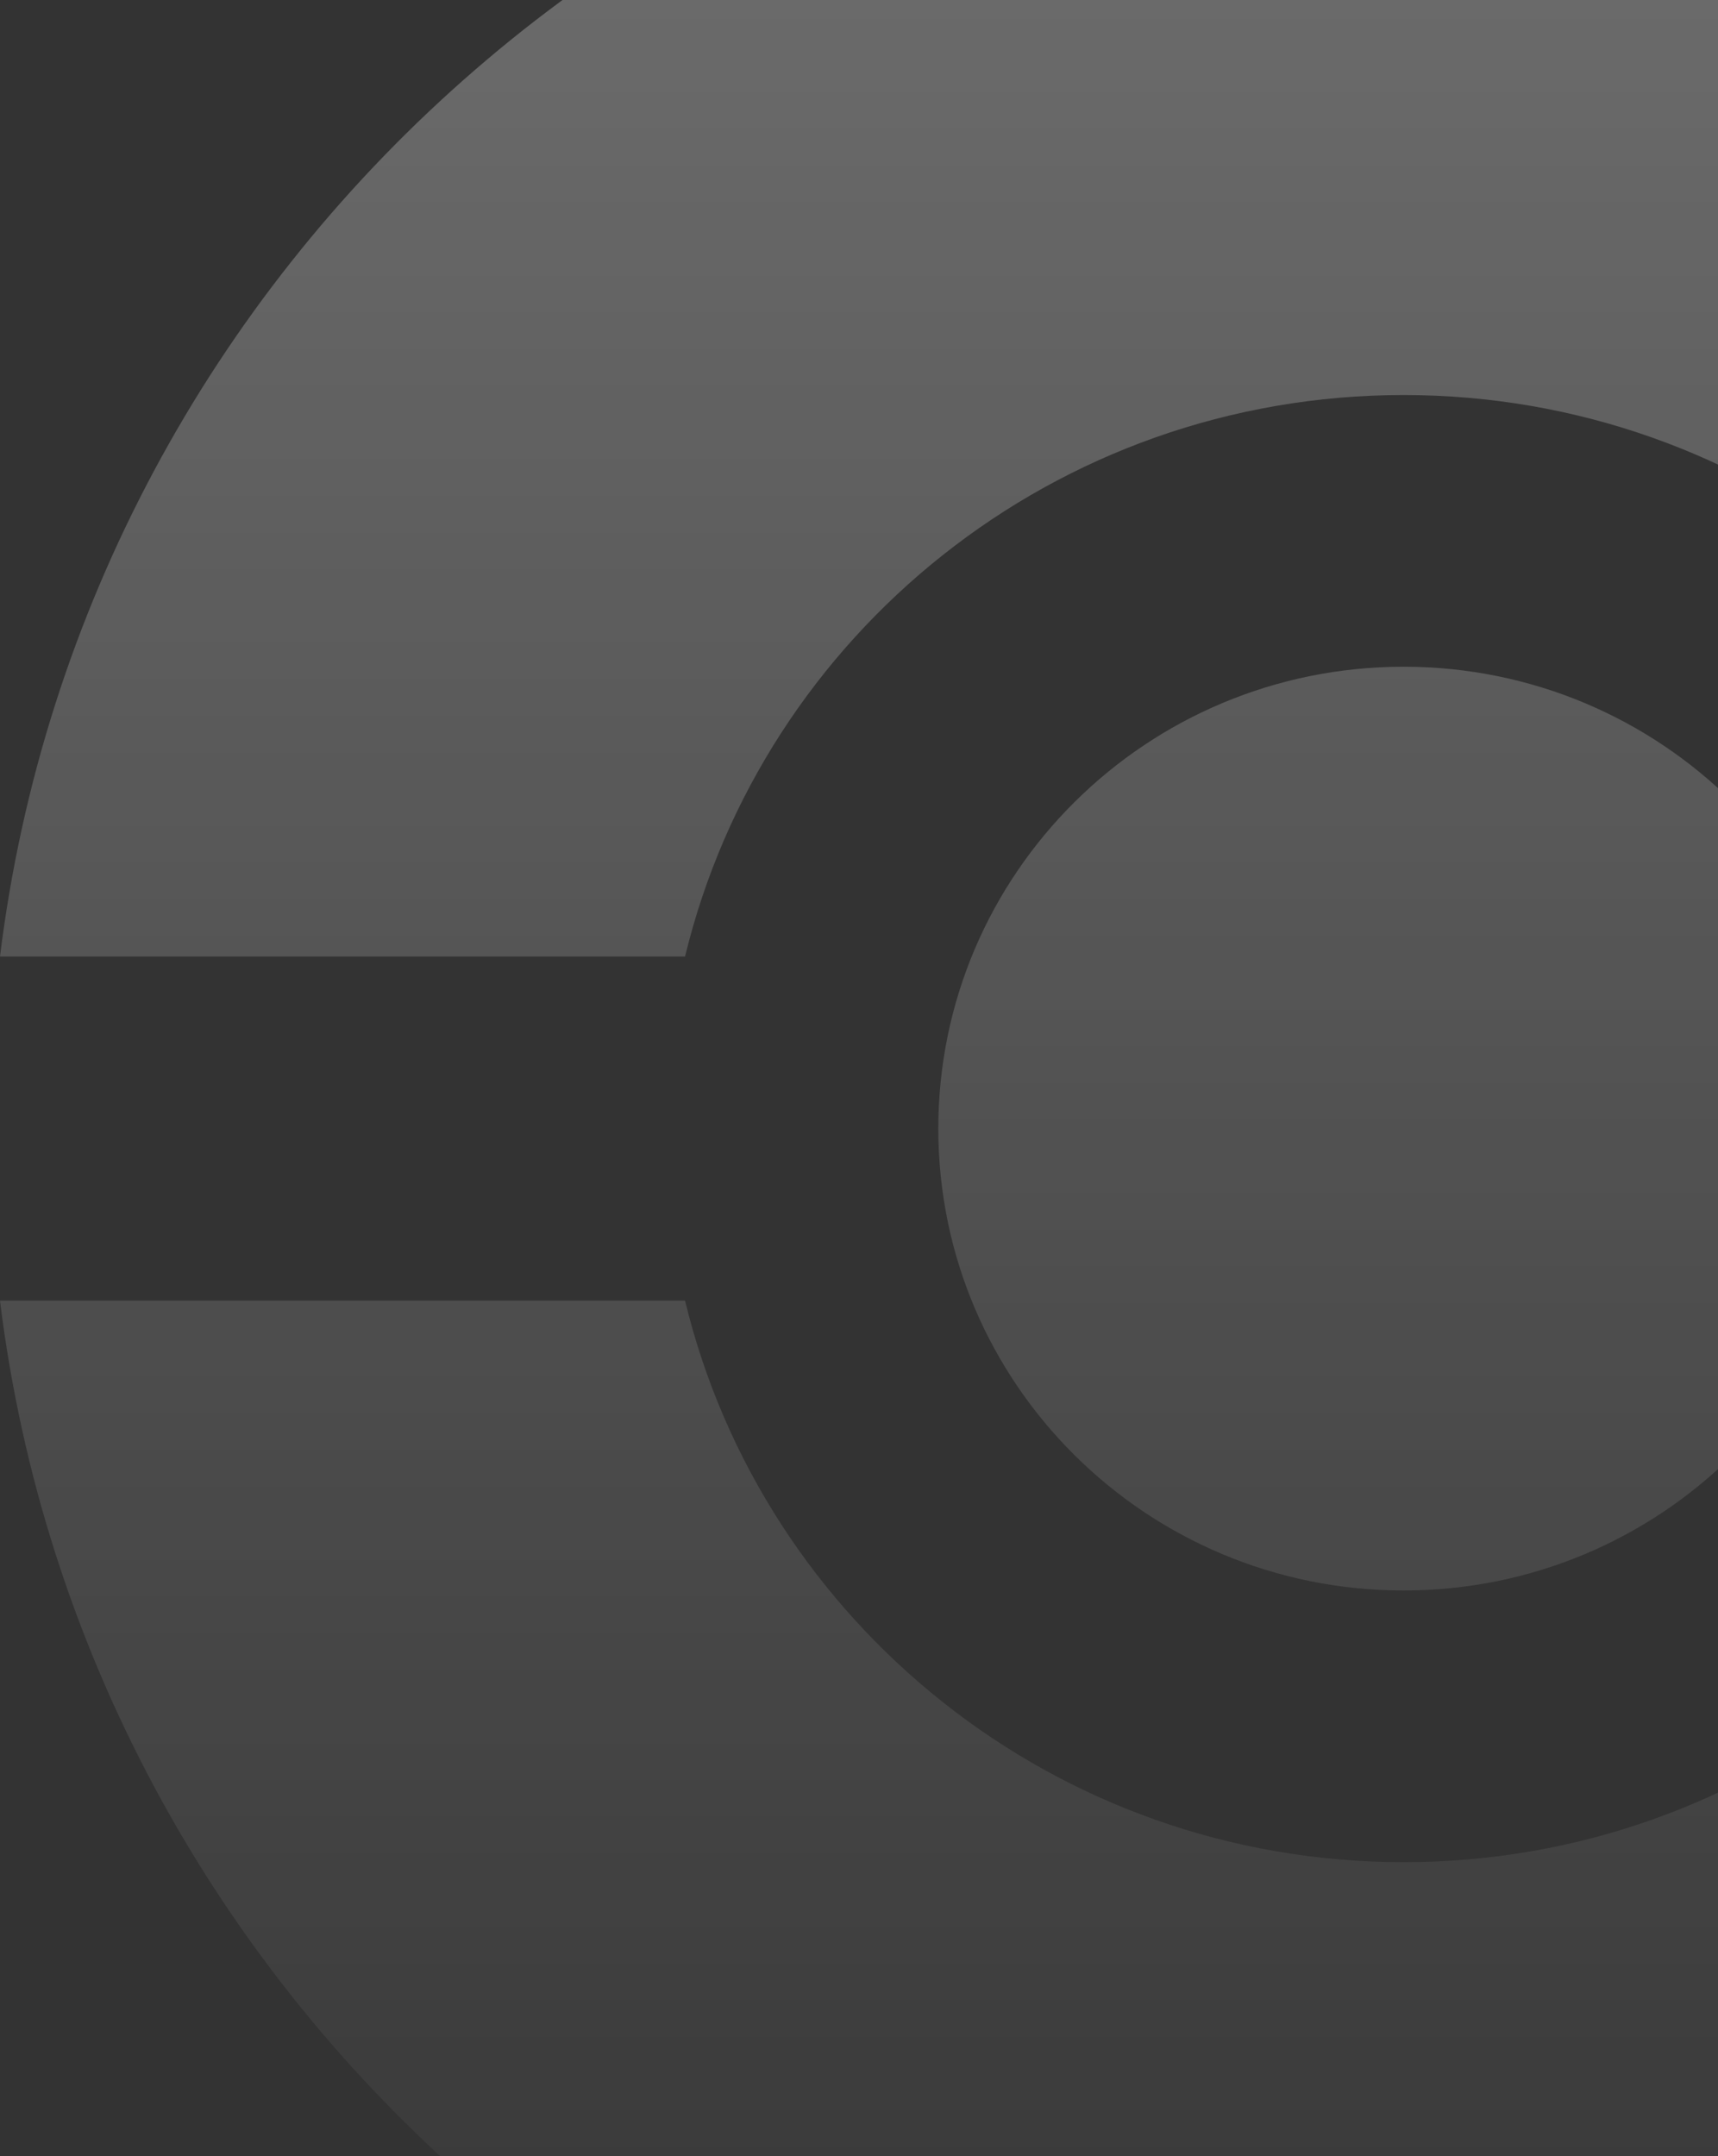 <svg width="153" height="192" viewBox="0 0 153 192" fill="none" xmlns="http://www.w3.org/2000/svg">
<rect x="0" y="0" width="153" height="192" fill="#333333" stroke="none"/>
<path d="M125 -24.502C189.327 -24.502 242.389 23.369 250 85.176H188.991C182.045 56.492 156.03 35.176 125 35.176C93.97 35.176 67.955 56.492 61.008 85.176H0C7.611 23.369 60.673 -24.502 125 -24.502Z" fill="url(#paint0_linear_1209_530)"/>
<path d="M188.991 115.821H250C242.389 177.629 189.327 225.499 125 225.499C60.673 225.499 7.611 177.629 0 115.821H61.008C67.955 144.505 93.97 165.821 125 165.821C156.03 165.821 182.045 144.505 188.991 115.821Z" fill="url(#paint1_linear_1209_530)"/>
<path d="M125 141.628C147.885 141.628 166.437 123.213 166.437 100.499C166.437 77.784 147.885 59.37 125 59.37C102.115 59.37 83.563 77.784 83.563 100.499C83.563 123.213 102.115 141.628 125 141.628Z" fill="url(#paint2_linear_1209_530)"/>
<defs>
<linearGradient id="paint0_linear_1209_530" x1="125" y1="-24.502" x2="125" y2="225.499" gradientUnits="userSpaceOnUse">
<stop stop-color="white" stop-opacity="0.3"/>
<stop offset="1" stop-color="white" stop-opacity="0"/>
</linearGradient>
<linearGradient id="paint1_linear_1209_530" x1="125" y1="-24.502" x2="125" y2="225.499" gradientUnits="userSpaceOnUse">
<stop stop-color="white" stop-opacity="0.3"/>
<stop offset="1" stop-color="white" stop-opacity="0"/>
</linearGradient>
<linearGradient id="paint2_linear_1209_530" x1="125" y1="-24.502" x2="125" y2="225.499" gradientUnits="userSpaceOnUse">
<stop stop-color="white" stop-opacity="0.3"/>
<stop offset="1" stop-color="white" stop-opacity="0"/>
</linearGradient>
</defs>
</svg>
